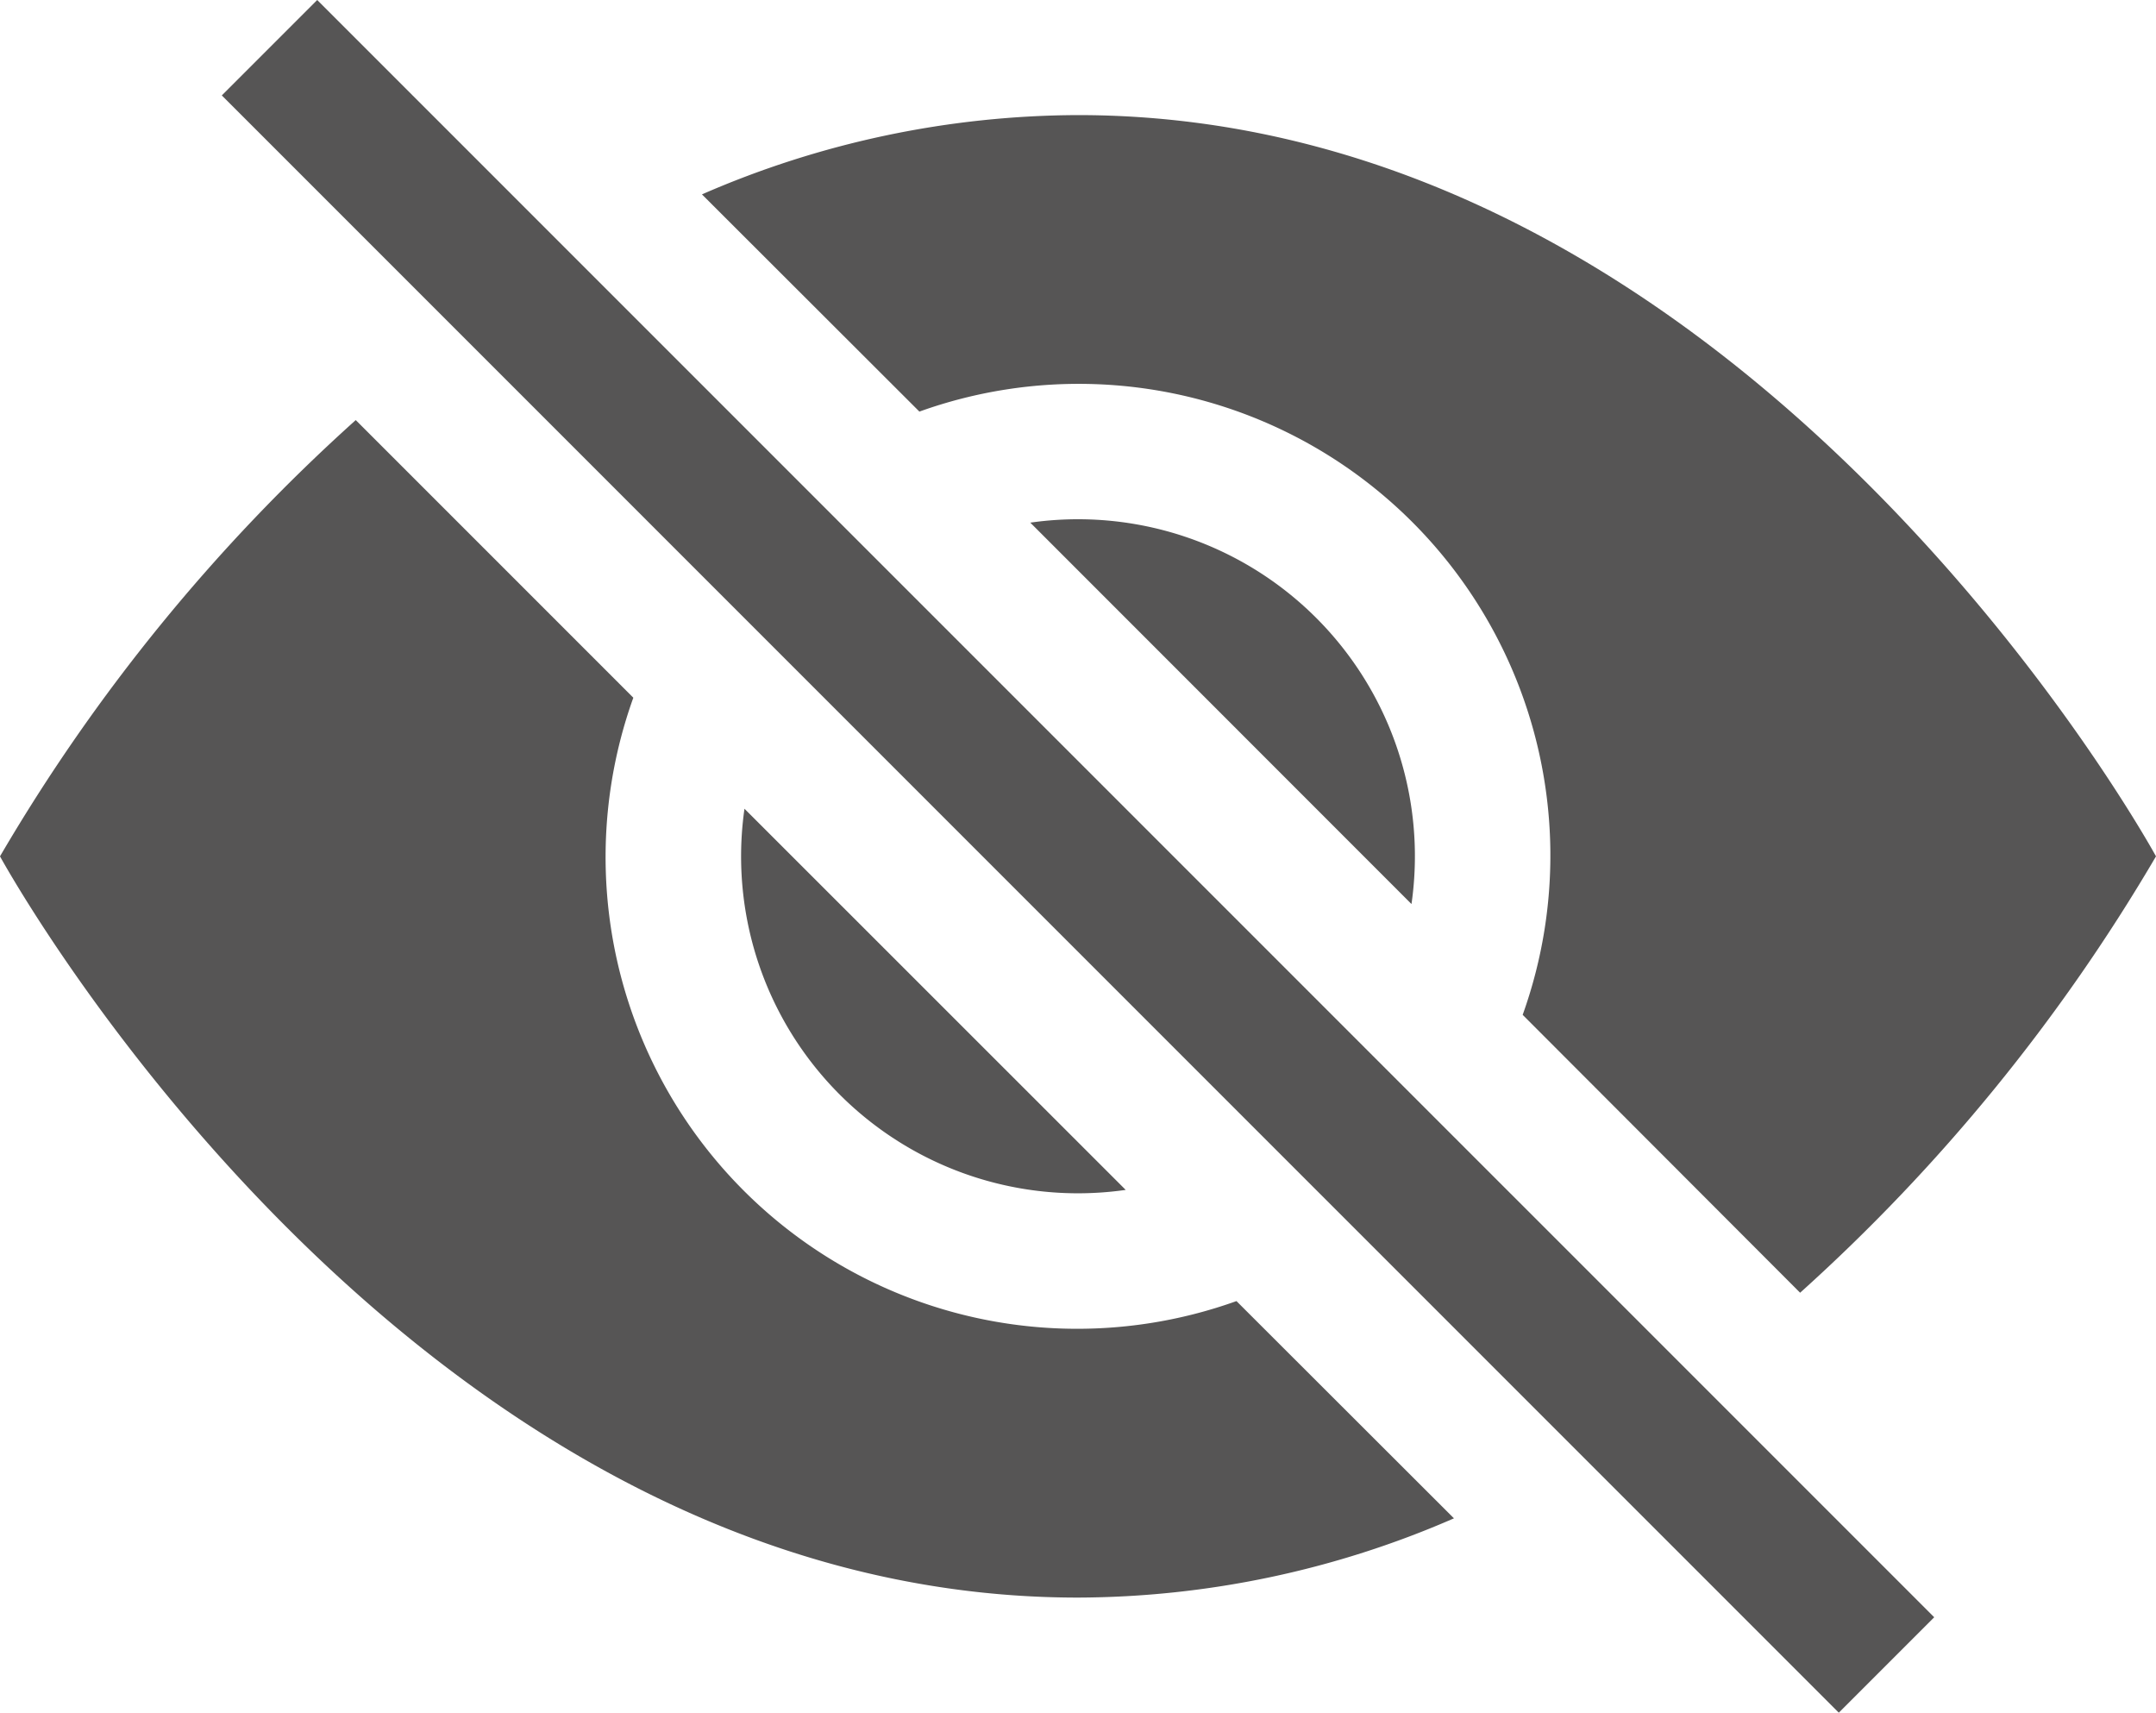 <svg xmlns="http://www.w3.org/2000/svg" width="16" height="12.708" viewBox="0 0 16 12.708"><defs><style>.a{fill:#565555;}</style></defs><path class="a" d="M10.79,12.912,9.176,11.3A3.5,3.5,0,0,1,4.7,6.823l-2.06-2.06A13.539,13.539,0,0,0,0,8s3,5.5,8,5.5a7.029,7.029,0,0,0,2.79-.588ZM5.21,3.088A7.028,7.028,0,0,1,8,2.5c5,0,8,5.5,8,5.5a13.616,13.616,0,0,1-2.641,3.238L11.3,9.176A3.5,3.5,0,0,0,6.823,4.7L5.21,3.089Z" transform="translate(0 -1.646)"/><path class="a" d="M5.525,7.646a2.5,2.5,0,0,0,2.829,2.829L5.524,7.646Zm4.95.708L7.646,5.524a2.5,2.5,0,0,1,2.829,2.829Zm3.171,6-12-12,.708-.708,12,12Z" transform="translate(0 -1.646)"/></svg>